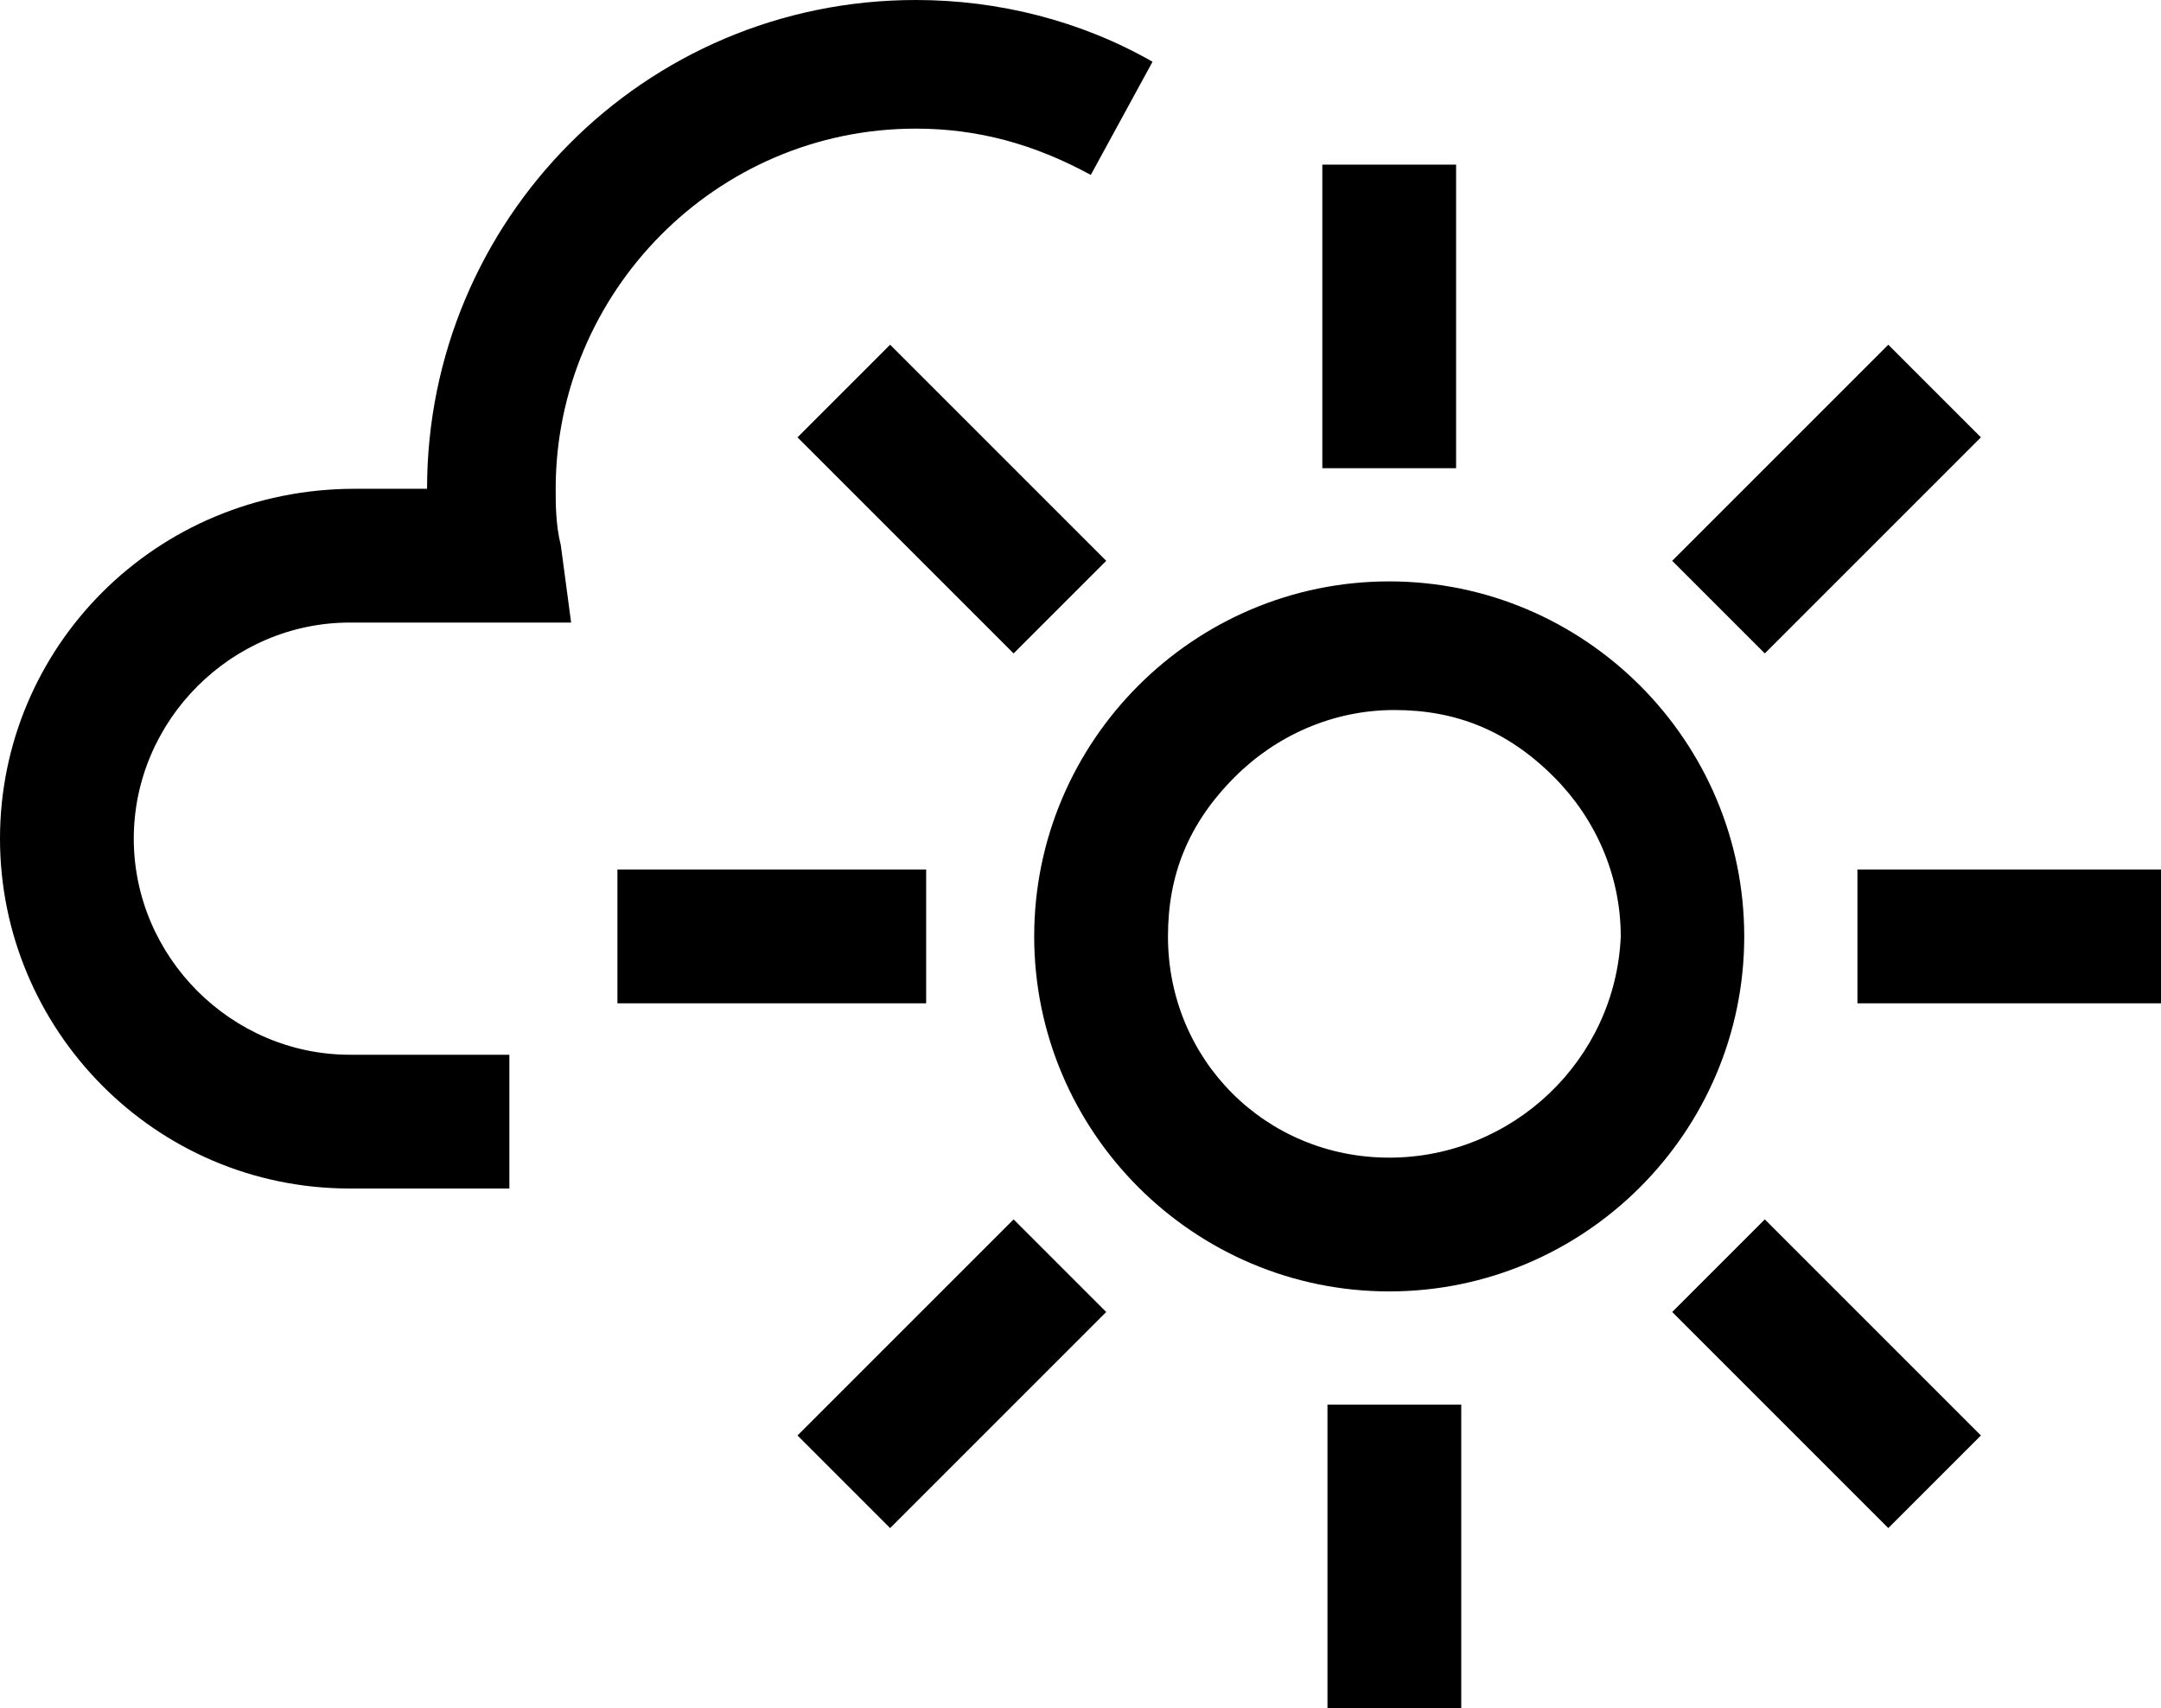 <?xml version="1.0" encoding="utf-8"?>
<!-- Generator: Adobe Illustrator 18.1.1, SVG Export Plug-In . SVG Version: 6.00 Build 0)  -->
<svg version="1.1" id="Layer_1" xmlns="http://www.w3.org/2000/svg" xmlns:xlink="http://www.w3.org/1999/xlink" x="0px" y="0px"
	 viewBox="0 0 42 33.2" enable-background="new 0 0 42 33.2" xml:space="preserve">
<path d="M18,16.9H12v2.6H18V16.9z M38.5,8.5l-1.8-1.8l-4.2,4.2l1.8,1.8L38.5,8.5z M28.3,3.2h-2.6v5.9h2.6V3.2z M15.5,8.5l4.2,4.2
	l1.8-1.8l-4.2-4.2L15.5,8.5z M15.5,27.9l1.8,1.8l4.2-4.2l-1.8-1.8L15.5,27.9z M25.8,33.2h2.6v-5.9h-2.6V33.2z M32.5,25.5l4.2,4.2
	l1.8-1.8l-4.2-4.2L32.5,25.5z M36.1,16.9v2.6H42v-2.6H36.1z M27,11.3c-3.8,0-6.9,3.1-6.9,6.9s3.1,6.9,6.9,6.9s6.9-3.1,6.9-6.9
	S30.8,11.3,27,11.3z M27,22.5c-2.4,0-4.3-1.9-4.3-4.3c0-1.2,0.4-2.2,1.3-3.1c0.8-0.8,1.9-1.3,3.1-1.3c1.2,0,2.2,0.4,3.1,1.3
	c0.8,0.8,1.3,1.9,1.3,3.1C31.4,20.6,29.4,22.5,27,22.5z M6.8,12.1h4.3l-0.2-1.5c-0.1-0.4-0.1-0.8-0.1-1.1c0-3.8,3.1-7,7-7
	c1.2,0,2.3,0.3,3.4,0.9l1.2-2.2C21,0.4,19.4,0,17.8,0c-5.3,0-9.5,4.3-9.5,9.5c0,0,0,0,0,0c-0.7,0-1.4,0-1.4,0C3,9.5,0,12.6,0,16.3
	c0,3.7,3,6.8,6.8,6.8h3.1v-2.6H6.8c-2.3,0-4.2-1.9-4.2-4.2C2.6,14,4.5,12.1,6.8,12.1z"/>
<g>
</g>
<g>
</g>
<g>
</g>
<g>
</g>
<g>
</g>
<g>
</g>
<g>
</g>
<g>
</g>
<g>
</g>
<g>
</g>
<g>
</g>
<g>
</g>
<g>
</g>
<g>
</g>
<g>
</g>
</svg>
